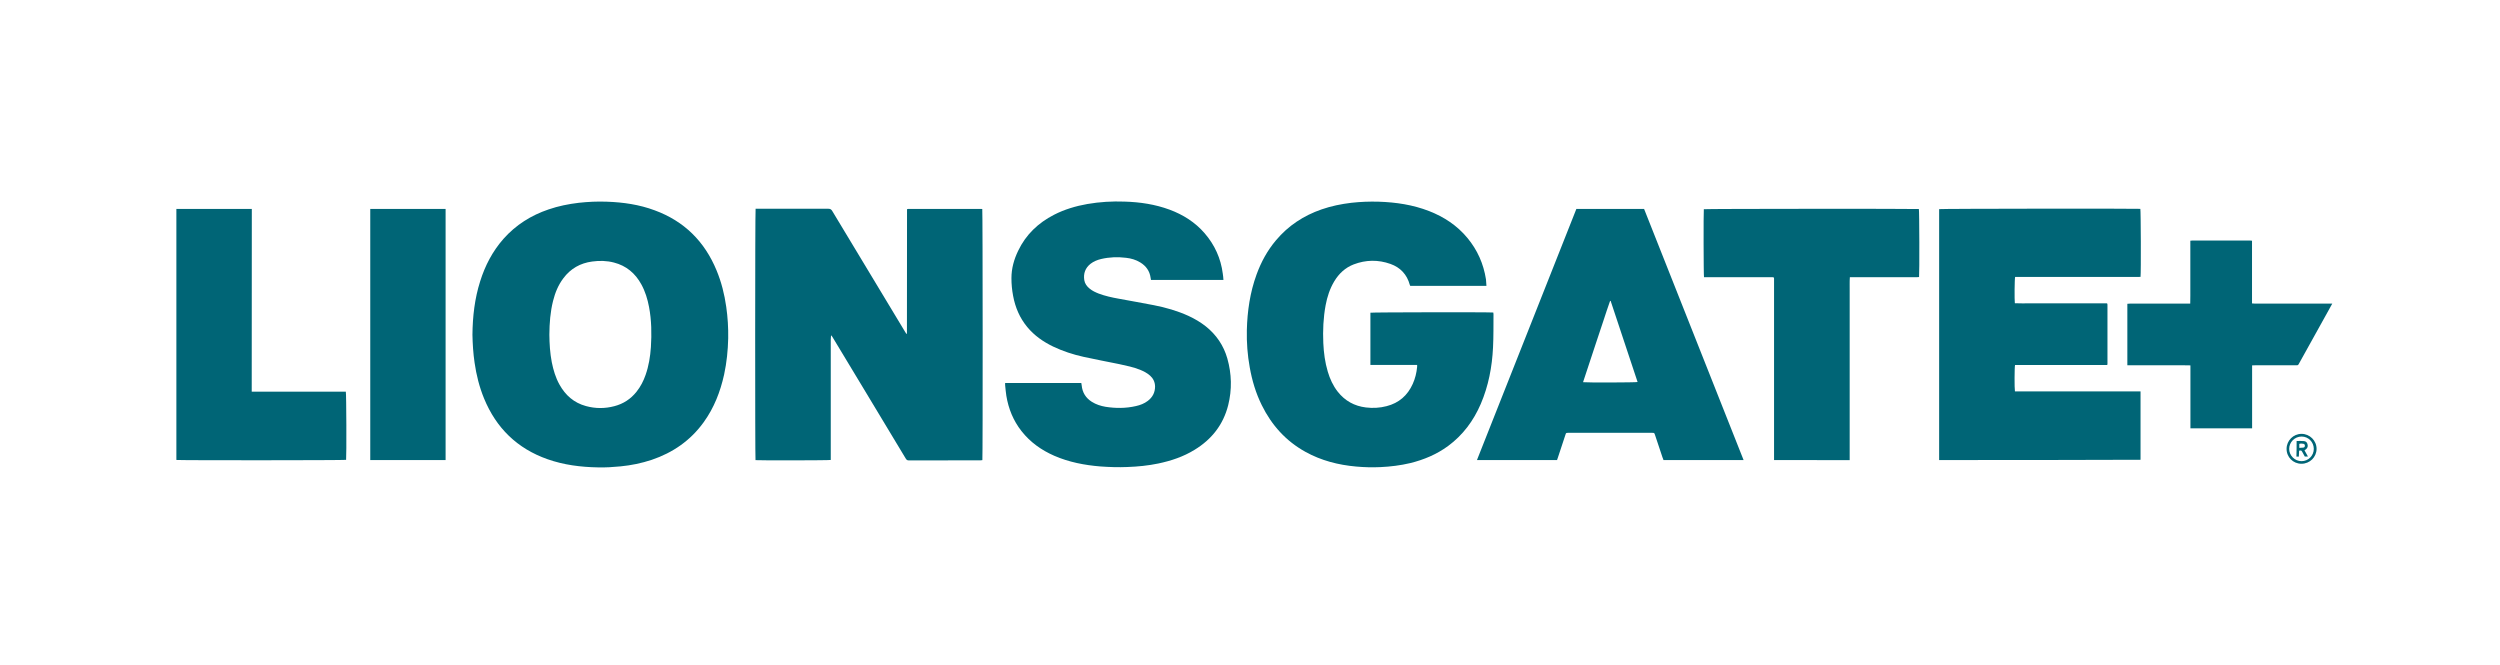 <svg width="376" height="100" viewBox="0 0 376 100" fill="none" xmlns="http://www.w3.org/2000/svg">
<path d="M113.643 31.397C113.768 31.397 113.894 31.397 114.006 31.397C117.527 31.397 121.048 31.397 124.583 31.397C124.862 31.397 125.016 31.48 125.17 31.732C128.816 37.782 132.463 43.832 136.11 49.882C136.179 49.993 136.249 50.119 136.319 50.217C136.361 50.203 136.375 50.203 136.375 50.203C136.389 50.203 136.389 50.189 136.389 50.175C136.403 50.147 136.403 50.119 136.403 50.077C136.403 43.888 136.417 37.684 136.417 31.494C136.417 31.48 136.417 31.48 136.431 31.466C136.431 31.466 136.445 31.453 136.459 31.453C136.473 31.439 136.473 31.439 136.487 31.439C136.529 31.424 136.571 31.424 136.613 31.424C140.273 31.424 143.934 31.424 147.609 31.424C147.65 31.424 147.692 31.439 147.734 31.439C147.804 31.676 147.818 68.73 147.748 69.205C147.664 69.219 147.567 69.233 147.469 69.233C143.864 69.233 140.273 69.233 136.669 69.247C136.417 69.247 136.319 69.121 136.207 68.939C134.14 65.502 132.072 62.079 130.004 58.642C128.397 55.987 126.804 53.333 125.198 50.678C125.142 50.594 125.086 50.51 124.988 50.426C124.932 50.873 124.946 51.321 124.946 51.768C124.946 52.215 124.946 52.648 124.946 53.095C124.946 53.542 124.946 54.003 124.946 54.45C124.946 54.898 124.946 55.331 124.946 55.778C124.946 56.225 124.946 56.686 124.946 57.133C124.946 57.58 124.946 58.013 124.946 58.46C124.946 58.907 124.946 59.368 124.946 59.816C124.946 60.263 124.946 60.696 124.946 61.143C124.946 61.59 124.946 62.051 124.946 62.498C124.946 62.945 124.946 63.379 124.946 63.826C124.946 64.273 124.946 64.734 124.946 65.181C124.946 65.628 124.946 66.061 124.946 66.508C124.946 66.955 124.946 67.416 124.946 67.864C124.946 68.297 124.946 68.744 124.946 69.177C124.681 69.247 113.992 69.261 113.629 69.205C113.559 68.897 113.559 31.732 113.643 31.397Z" fill="#006576"/>
<path d="M71.056 50.343C71.084 47.59 71.391 44.907 72.216 42.309C72.956 39.947 74.074 37.796 75.723 35.923C77.581 33.828 79.872 32.389 82.513 31.494C83.98 30.991 85.503 30.684 87.04 30.502C88.451 30.349 89.848 30.279 91.259 30.335C93.733 30.419 96.15 30.768 98.469 31.634C102.912 33.269 105.972 36.315 107.774 40.674C108.501 42.434 108.962 44.265 109.227 46.151C109.451 47.716 109.549 49.295 109.521 50.888C109.479 52.718 109.297 54.534 108.906 56.337C108.333 58.921 107.397 61.339 105.832 63.504C103.848 66.257 101.193 68.087 98.008 69.163C96.485 69.666 94.934 69.987 93.341 70.141C92.21 70.253 91.092 70.323 89.96 70.295C87.361 70.253 84.804 69.931 82.345 69.065C77.79 67.458 74.633 64.385 72.802 59.927C72.09 58.195 71.643 56.392 71.377 54.548C71.168 53.137 71.084 51.712 71.056 50.343ZM82.625 50.343C82.639 51.698 82.722 53.095 82.988 54.478C83.225 55.652 83.561 56.798 84.148 57.846C85.042 59.452 86.327 60.584 88.13 61.073C89.555 61.464 90.98 61.464 92.405 61.087C93.746 60.738 94.864 60.011 95.73 58.921C96.345 58.153 96.778 57.301 97.1 56.379C97.575 55.023 97.798 53.626 97.896 52.201C98.022 50.189 97.994 48.177 97.617 46.179C97.393 44.991 97.044 43.832 96.457 42.77C95.549 41.107 94.194 39.961 92.335 39.486C91.259 39.207 90.17 39.179 89.066 39.333C87.277 39.57 85.81 40.395 84.721 41.862C83.952 42.882 83.491 44.027 83.184 45.243C82.764 46.906 82.639 48.596 82.625 50.343Z" fill="#006576"/>
<path d="M223.56 42.993C219.718 42.993 215.917 42.993 212.103 42.993C212.075 42.951 212.047 42.895 212.033 42.84C211.614 41.289 210.622 40.227 209.127 39.696C207.283 39.039 205.425 39.067 203.594 39.766C202.323 40.255 201.373 41.149 200.674 42.309C200.003 43.426 199.612 44.642 199.375 45.9C199.025 47.786 198.942 49.686 199.025 51.6C199.095 53.053 199.277 54.492 199.696 55.889C200.017 56.979 200.492 58.013 201.191 58.907C202.281 60.291 203.706 61.073 205.439 61.283C206.486 61.408 207.52 61.353 208.54 61.087C210.399 60.612 211.698 59.48 212.48 57.734C212.844 56.923 213.053 56.071 213.137 55.177C213.151 55.093 213.137 55.009 213.137 54.883C211.935 54.883 210.762 54.883 209.602 54.883C208.442 54.883 207.283 54.883 206.109 54.883C206.109 52.229 206.109 49.616 206.109 47.031C206.361 46.961 224.035 46.934 224.594 47.003C224.608 47.087 224.622 47.185 224.622 47.269C224.608 48.931 224.636 50.594 224.552 52.243C224.412 55.177 223.868 58.041 222.708 60.752C221.618 63.281 220.025 65.432 217.79 67.081C216.071 68.339 214.143 69.149 212.089 69.652C210.622 70.001 209.127 70.183 207.618 70.253C206.403 70.309 205.187 70.281 203.971 70.169C201.289 69.931 198.718 69.275 196.343 67.961C193.395 66.327 191.257 63.951 189.776 60.947C188.882 59.145 188.309 57.231 187.96 55.247C187.624 53.403 187.485 51.53 187.526 49.658C187.596 46.794 188.001 43.999 188.98 41.303C189.664 39.416 190.614 37.67 191.914 36.133C193.758 33.94 196.063 32.431 198.76 31.494C200.213 30.991 201.708 30.684 203.231 30.502C204.6 30.349 205.983 30.293 207.353 30.335C209.951 30.419 212.494 30.796 214.939 31.746C217.189 32.626 219.145 33.912 220.696 35.784C222.205 37.6 223.127 39.682 223.49 42.015C223.518 42.323 223.532 42.644 223.56 42.993Z" fill="#006576"/>
<path d="M291.646 69.191C291.646 56.588 291.646 44.027 291.646 31.453C291.897 31.383 321.336 31.355 321.909 31.41C321.979 31.634 322.021 40.925 321.937 41.638C321.825 41.638 321.713 41.652 321.602 41.652C320.973 41.652 320.358 41.652 319.729 41.652C314.322 41.652 308.915 41.652 303.508 41.652C303.354 41.652 303.214 41.652 303.075 41.652C302.991 41.917 302.963 45.117 303.033 45.606C303.801 45.648 304.57 45.62 305.338 45.62C306.107 45.62 306.875 45.62 307.63 45.62C308.412 45.62 309.18 45.62 309.963 45.62C310.745 45.62 311.514 45.62 312.296 45.62C313.065 45.62 313.833 45.62 314.588 45.62C315.356 45.62 316.139 45.62 316.865 45.62C316.921 45.662 316.921 45.676 316.935 45.676C316.935 45.69 316.949 45.69 316.949 45.704C316.963 45.774 316.963 45.83 316.963 45.9C316.963 48.848 316.963 51.81 316.963 54.758C316.963 54.786 316.949 54.814 316.921 54.898C316.013 54.911 315.091 54.898 314.168 54.898C313.246 54.898 312.31 54.898 311.388 54.898C310.466 54.898 309.53 54.898 308.608 54.898C307.685 54.898 306.749 54.898 305.827 54.898C304.905 54.898 303.983 54.898 303.061 54.898C302.977 55.177 302.963 58.46 303.047 58.865C306.19 58.865 309.348 58.865 312.492 58.865C315.636 58.865 318.779 58.865 321.937 58.865C321.937 62.317 321.937 65.726 321.937 69.149C311.849 69.191 301.761 69.191 291.646 69.191Z" fill="#006576"/>
<path d="M184.005 42.099C180.331 42.099 176.726 42.099 173.107 42.099C173.079 41.987 173.065 41.89 173.051 41.778C172.912 40.758 172.367 40.003 171.5 39.472C170.844 39.067 170.117 38.858 169.363 38.774C168.105 38.62 166.848 38.662 165.604 38.955C165.031 39.095 164.501 39.305 164.025 39.668C163.229 40.297 162.922 41.135 163.075 42.127C163.159 42.658 163.467 43.077 163.886 43.413C164.291 43.748 164.752 43.957 165.241 44.153C166.205 44.516 167.225 44.74 168.245 44.922C170.005 45.257 171.78 45.55 173.54 45.9C175.329 46.249 177.075 46.752 178.738 47.506C179.674 47.939 180.554 48.456 181.351 49.085C182.944 50.357 184.033 51.963 184.592 53.919C185.249 56.239 185.305 58.6 184.718 60.947C183.977 63.882 182.231 66.089 179.66 67.654C177.983 68.688 176.139 69.303 174.225 69.708C172.688 70.029 171.123 70.183 169.544 70.239C168.203 70.295 166.848 70.253 165.506 70.155C163.117 69.959 160.77 69.512 158.562 68.548C156.62 67.696 154.944 66.508 153.63 64.832C152.401 63.267 151.674 61.478 151.353 59.522C151.269 58.991 151.227 58.446 151.171 57.915C151.157 57.818 151.171 57.72 151.171 57.608C155 57.608 158.8 57.608 162.628 57.608C162.642 57.72 162.67 57.832 162.684 57.943C162.782 59.033 163.299 59.858 164.207 60.43C164.85 60.836 165.548 61.059 166.289 61.185C167.812 61.422 169.335 61.422 170.844 61.073C171.486 60.933 172.101 60.696 172.632 60.291C173.345 59.746 173.722 59.033 173.722 58.125C173.708 57.468 173.457 56.937 172.981 56.504C172.534 56.099 172.003 55.834 171.459 55.61C170.467 55.219 169.419 54.995 168.371 54.772C166.568 54.408 164.766 54.059 162.964 53.668C161.385 53.319 159.848 52.816 158.381 52.117C156.886 51.391 155.558 50.468 154.497 49.183C153.365 47.814 152.694 46.235 152.373 44.502C152.205 43.622 152.121 42.728 152.121 41.834C152.121 40.381 152.499 39.025 153.127 37.726C154.287 35.295 156.131 33.534 158.52 32.305C160.099 31.494 161.79 30.991 163.536 30.684C165.395 30.363 167.253 30.251 169.139 30.321C171.459 30.391 173.722 30.726 175.916 31.536C177.942 32.291 179.744 33.422 181.169 35.071C182.692 36.832 183.614 38.858 183.908 41.163C183.963 41.47 183.977 41.764 184.005 42.099Z" fill="#006576"/>
<path d="M262.235 69.191C258.197 69.191 254.201 69.191 250.191 69.191C250.135 69.037 250.079 68.883 250.023 68.744C249.66 67.64 249.297 66.536 248.919 65.432C248.808 65.097 248.808 65.097 248.472 65.097C244.267 65.097 240.075 65.097 235.869 65.097C235.534 65.097 235.534 65.097 235.436 65.404C235.059 66.564 234.668 67.71 234.291 68.87C234.263 68.967 234.221 69.079 234.179 69.191C230.183 69.191 226.173 69.191 222.135 69.191C227.123 56.588 232.097 44.013 237.085 31.424C240.466 31.424 243.847 31.424 247.271 31.424C252.259 43.999 257.247 56.574 262.235 69.191ZM242.241 45.257C242.213 45.257 242.185 45.257 242.157 45.257C241.794 46.263 241.472 47.283 241.137 48.289C240.788 49.309 240.452 50.329 240.117 51.349C239.782 52.383 239.432 53.403 239.097 54.436C238.762 55.456 238.412 56.462 238.091 57.482C238.51 57.552 246.027 57.538 246.293 57.454C244.951 53.416 243.596 49.337 242.241 45.257Z" fill="#006576"/>
<path d="M266.817 69.191C266.817 69.009 266.817 68.856 266.817 68.702C266.817 59.886 266.817 51.069 266.817 42.267C266.817 41.624 266.887 41.694 266.259 41.694C263.073 41.694 259.873 41.694 256.688 41.694C256.548 41.694 256.408 41.694 256.283 41.694C256.213 41.428 256.199 31.858 256.255 31.466C256.492 31.397 288.111 31.383 288.6 31.439C288.67 31.662 288.698 41.093 288.628 41.666C288.502 41.68 288.362 41.694 288.236 41.694C285.051 41.694 281.851 41.694 278.666 41.694C278.526 41.694 278.386 41.694 278.219 41.694C278.163 42.379 278.205 43.035 278.191 43.692C278.191 44.335 278.191 44.991 278.191 45.634C278.191 46.291 278.191 46.947 278.191 47.604C278.191 48.261 278.191 48.917 278.191 49.574C278.191 50.231 278.191 50.888 278.191 51.544C278.191 52.187 278.191 52.844 278.191 53.486C278.191 54.143 278.191 54.8 278.191 55.456C278.191 56.113 278.191 56.77 278.191 57.426C278.191 58.069 278.191 58.726 278.191 59.368C278.191 60.025 278.191 60.682 278.191 61.339C278.191 61.995 278.191 62.652 278.191 63.309C278.191 63.965 278.191 64.622 278.191 65.279C278.191 65.921 278.191 66.578 278.191 67.221C278.191 67.877 278.191 68.534 278.191 69.205C274.404 69.191 270.646 69.191 266.817 69.191Z" fill="#006576"/>
<path d="M37.859 58.907C42.609 58.907 47.318 58.907 52.012 58.907C52.096 59.159 52.124 68.66 52.054 69.163C51.817 69.233 26.919 69.247 26.527 69.177C26.527 56.602 26.527 44.027 26.527 31.424C30.314 31.424 34.072 31.424 37.873 31.424C37.859 40.576 37.859 49.714 37.859 58.907Z" fill="#006576"/>
<path d="M350.775 45.662C350.593 45.983 350.468 46.235 350.328 46.472C348.833 49.169 347.338 51.852 345.843 54.548C345.801 54.618 345.759 54.702 345.717 54.772C345.661 54.898 345.563 54.939 345.438 54.939C345.354 54.939 345.27 54.939 345.186 54.939C343.188 54.939 341.176 54.939 339.178 54.939C339.039 54.939 338.899 54.953 338.717 54.953C338.717 55.764 338.717 56.546 338.717 57.329C338.717 58.111 338.717 58.907 338.717 59.69C338.717 60.472 338.717 61.269 338.717 62.051C338.717 62.834 338.717 63.616 338.717 64.426C335.615 64.426 332.556 64.426 329.44 64.426C329.44 63.379 329.44 62.345 329.44 61.297C329.44 60.235 329.44 59.187 329.44 58.125C329.44 57.077 329.44 56.043 329.44 54.953C328.615 54.925 327.833 54.939 327.051 54.939C326.268 54.939 325.472 54.939 324.689 54.939C323.907 54.939 323.11 54.939 322.328 54.939C321.546 54.939 320.763 54.939 319.953 54.939C319.953 51.838 319.953 48.792 319.953 45.69C320.093 45.676 320.246 45.662 320.386 45.662C323.236 45.662 326.1 45.662 328.951 45.662C329.091 45.662 329.23 45.662 329.412 45.662C329.412 45.257 329.412 44.866 329.426 44.488C329.426 44.083 329.426 43.692 329.426 43.287C329.426 42.896 329.426 42.504 329.426 42.127C329.426 41.722 329.426 41.331 329.426 40.925C329.426 40.534 329.426 40.143 329.426 39.766C329.426 39.389 329.426 38.983 329.426 38.606C329.426 38.201 329.426 37.81 329.426 37.405C329.426 37.013 329.426 36.636 329.426 36.203C329.552 36.189 329.649 36.175 329.747 36.175C332.625 36.175 335.504 36.175 338.382 36.175C338.48 36.175 338.577 36.189 338.703 36.203C338.703 39.347 338.703 42.476 338.703 45.634C338.871 45.648 339.011 45.662 339.15 45.662C342.867 45.662 346.583 45.662 350.3 45.662C350.426 45.662 350.565 45.662 350.775 45.662Z" fill="#006576"/>
<path d="M67.018 69.191C63.218 69.191 59.459 69.191 55.687 69.191C55.687 56.602 55.687 44.013 55.687 31.424C59.473 31.424 63.232 31.424 67.018 31.424C67.018 44.027 67.018 56.602 67.018 69.191Z" fill="#006576"/>
<path d="M346.136 69.75C344.879 69.75 343.887 68.744 343.901 67.486C343.915 66.257 344.921 65.251 346.15 65.251C347.394 65.251 348.414 66.271 348.414 67.514C348.4 68.758 347.394 69.75 346.136 69.75ZM347.995 67.514C347.995 66.494 347.184 65.656 346.164 65.656C345.13 65.656 344.292 66.494 344.292 67.514C344.292 68.52 345.144 69.359 346.15 69.359C347.17 69.359 347.995 68.534 347.995 67.514Z" fill="#006576"/>
<path d="M345.41 66.327C345.787 66.327 346.15 66.299 346.514 66.341C346.779 66.355 346.975 66.522 347.044 66.788C347.128 67.081 347.086 67.347 346.835 67.556C346.765 67.612 346.695 67.654 346.597 67.724C346.765 68.031 346.933 68.325 347.114 68.66C346.947 68.66 346.821 68.66 346.639 68.66C346.514 68.436 346.388 68.199 346.248 67.947C346.122 67.738 346.122 67.738 345.787 67.78C345.773 68.059 345.759 68.353 345.745 68.674C345.619 68.674 345.508 68.674 345.382 68.674C345.41 67.891 345.41 67.123 345.41 66.327ZM345.815 67.361C346.052 67.347 346.234 67.347 346.43 67.319C346.597 67.291 346.667 67.165 346.653 67.011C346.653 66.871 346.569 66.774 346.43 66.746C346.234 66.704 346.025 66.69 345.815 66.76C345.815 66.955 345.815 67.123 345.815 67.361Z" fill="#006576"/>
</svg>
